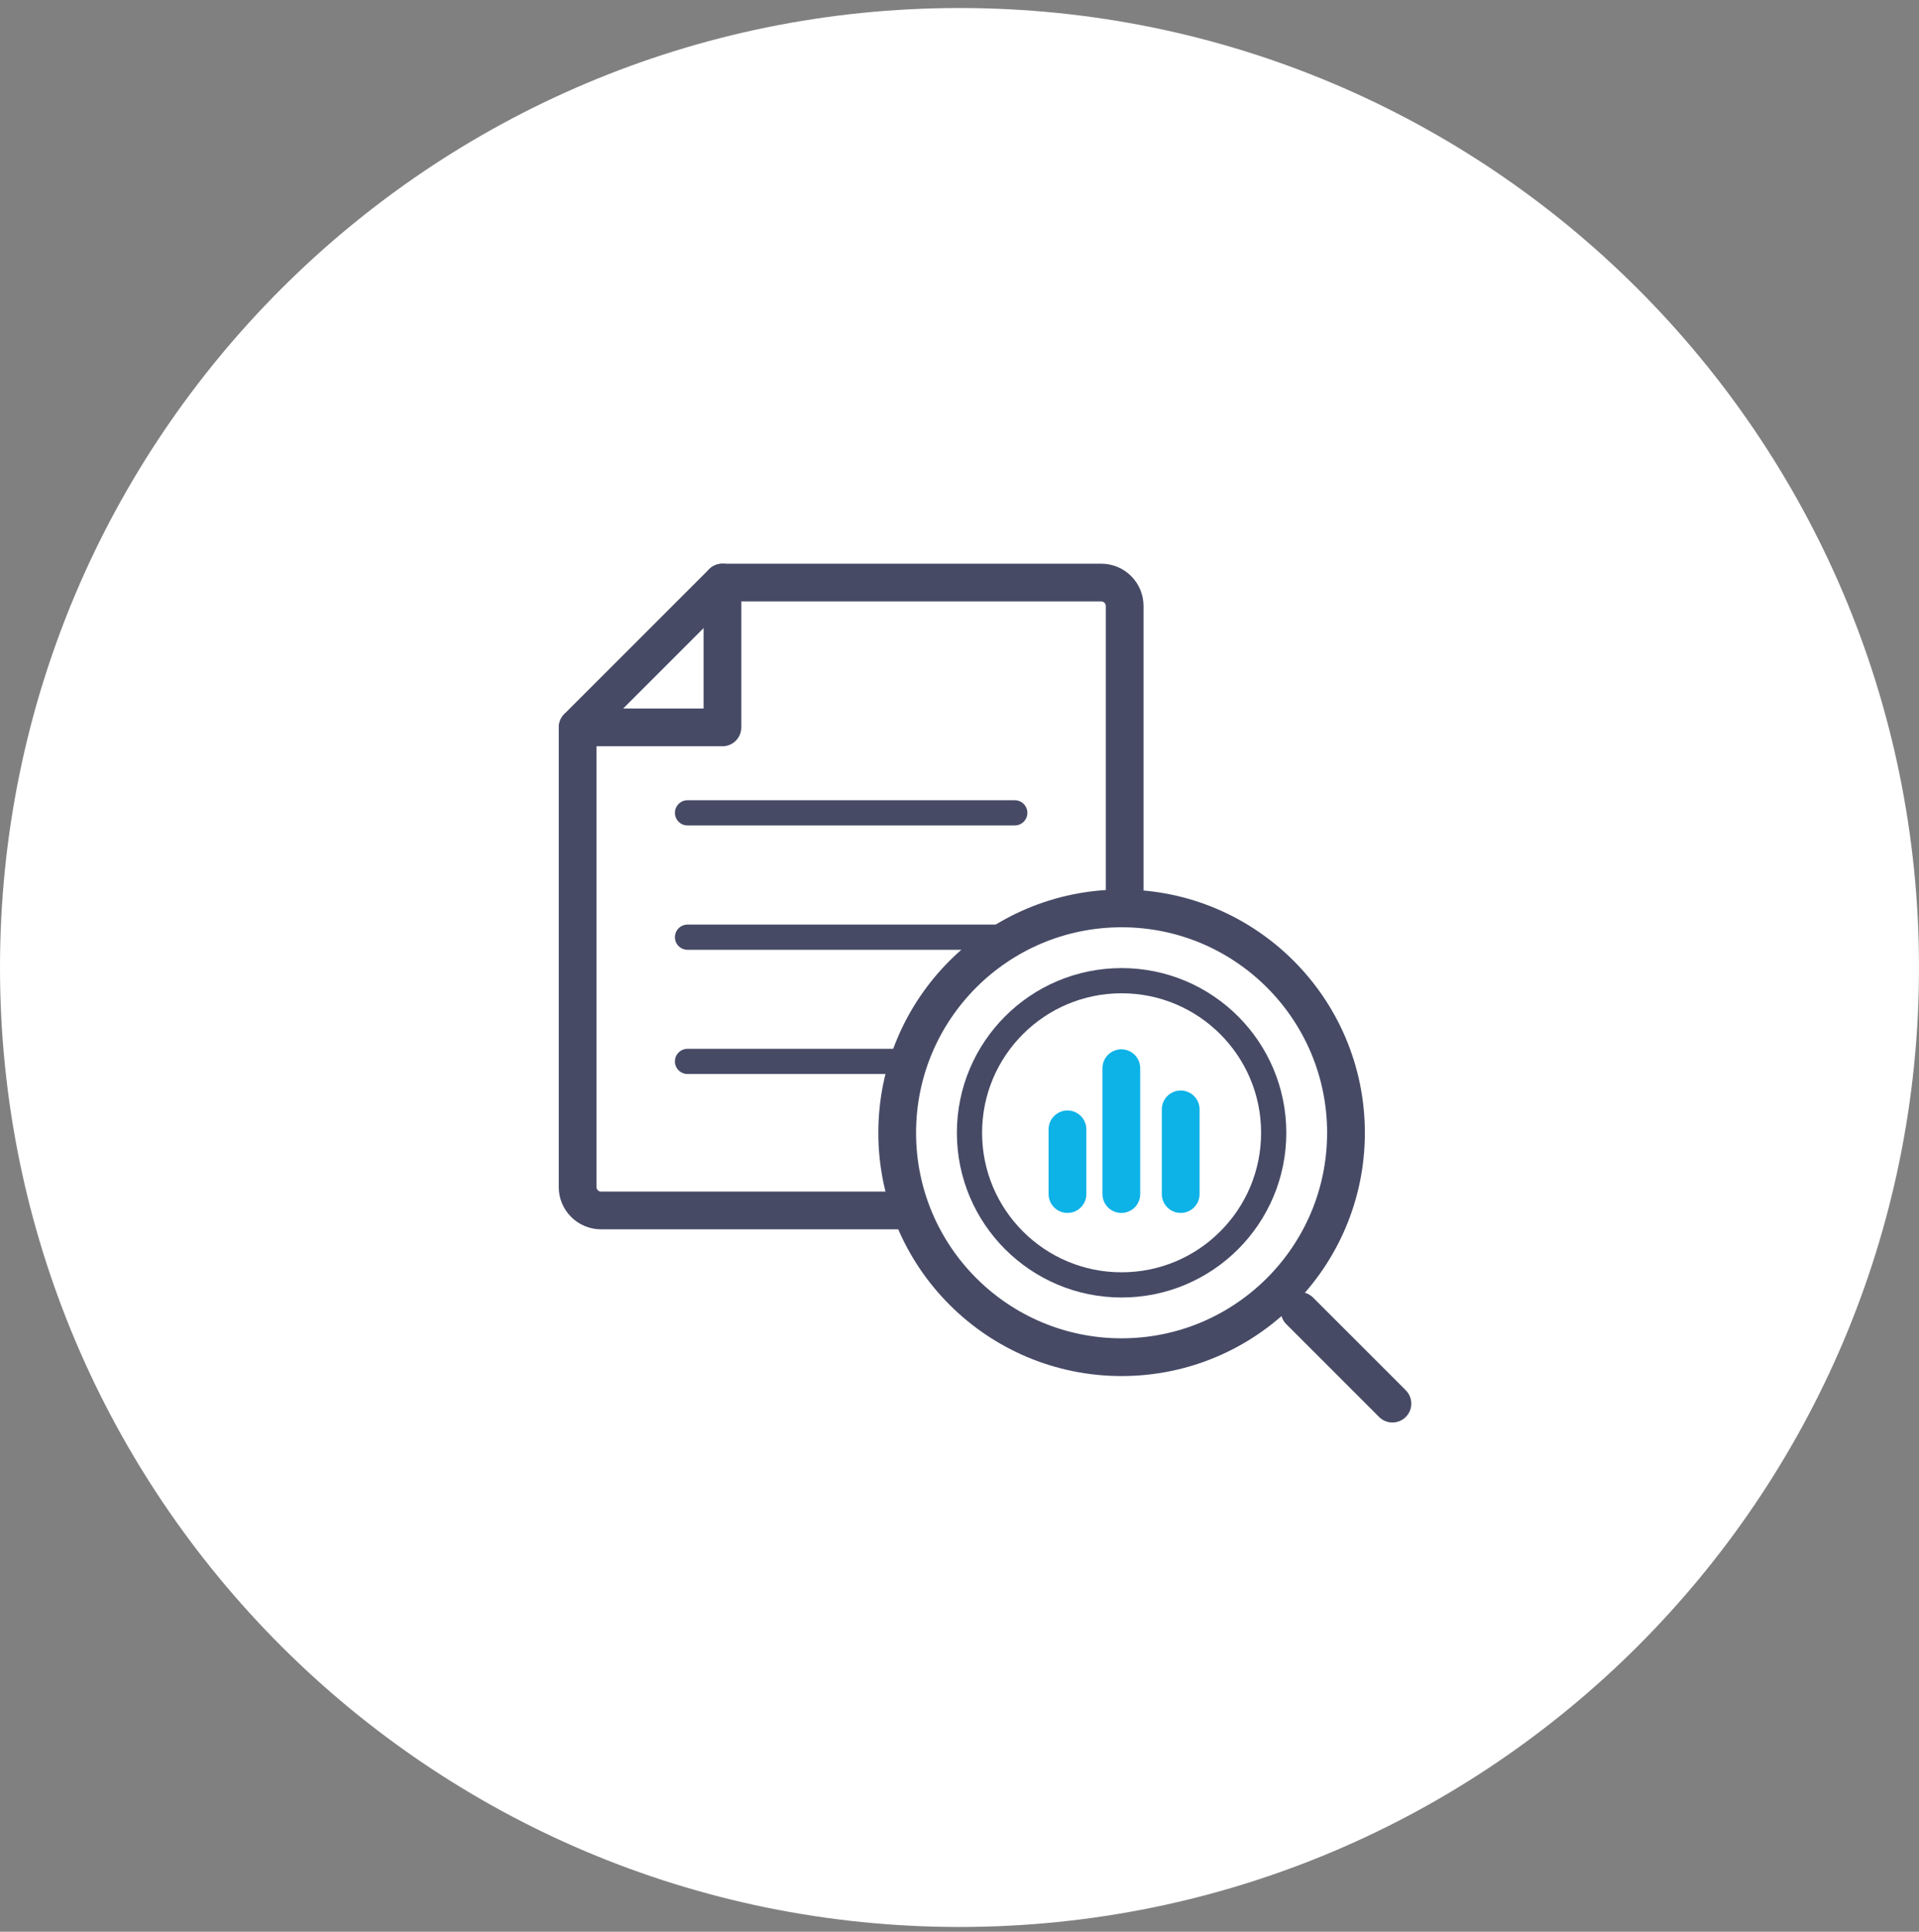 <svg width="150" height="151" viewBox="0 0 150 151" fill="none" xmlns="http://www.w3.org/2000/svg">
<rect x="0" y="0" width="150" height="151" fill="#808080" stroke="none"/>
<g clip-path="url(#clip0_803_3240)">
<path d="M75 150.627C116.421 150.627 150 117.049 150 75.627C150 34.206 116.421 0.627 75 0.627C33.579 0.627 0 34.206 0 75.627C0 117.049 33.579 150.627 75 150.627Z" fill="white"/>
<path d="M119 31.627H31V119.627H119V31.627Z" fill="white"/>
<path d="M56.47 45.538L45.15 56.858V92.788C45.15 93.798 45.97 94.618 46.98 94.618H86.08C87.09 94.618 87.91 93.798 87.91 92.788V47.368C87.91 46.358 87.09 45.538 86.08 45.538H56.47Z" fill="white" stroke="#464A65" stroke-width="2.95" stroke-linecap="round" stroke-linejoin="round"/>
<path d="M56.47 45.538V56.858H45.16" stroke="#464A65" stroke-width="2.95" stroke-linecap="round" stroke-linejoin="round"/>
<path d="M53.74 63.538H79.32" stroke="#464A65" stroke-width="1.97" stroke-linecap="round" stroke-linejoin="round"/>
<path d="M53.74 73.258H79.32" stroke="#464A65" stroke-width="1.97" stroke-linecap="round" stroke-linejoin="round"/>
<path d="M53.74 82.968H79.32" stroke="#464A65" stroke-width="1.97" stroke-linecap="round" stroke-linejoin="round"/>
<path d="M87.67 106.088C97.357 106.088 105.21 98.235 105.21 88.548C105.21 78.861 97.357 71.008 87.67 71.008C77.983 71.008 70.13 78.861 70.13 88.548C70.13 98.235 77.983 106.088 87.67 106.088Z" fill="white" stroke="#464A65" stroke-width="2.95" stroke-linecap="round" stroke-linejoin="round"/>
<path d="M87.67 100.438C94.237 100.438 99.56 95.114 99.56 88.548C99.56 81.981 94.237 76.658 87.67 76.658C81.103 76.658 75.78 81.981 75.78 88.548C75.78 95.114 81.103 100.438 87.67 100.438Z" stroke="#464A65" stroke-width="1.97" stroke-linecap="round" stroke-linejoin="round"/>
<path d="M101.59 102.468L108.84 109.718" stroke="#464A65" stroke-width="2.95" stroke-linecap="round" stroke-linejoin="round"/>
<path d="M83.44 88.278V93.338" stroke="#0DB2E7" stroke-width="2.95" stroke-linecap="round" stroke-linejoin="round"/>
<path d="M87.65 83.498V93.338" stroke="#0DB2E7" stroke-width="2.95" stroke-linecap="round" stroke-linejoin="round"/>
<path d="M92.29 86.718V93.338" stroke="#0DB2E7" stroke-width="2.95" stroke-linecap="round" stroke-linejoin="round"/>
</g>
<defs>
<clipPath id="clip0_803_3240">
<rect width="150" height="150" fill="white" transform="translate(0 0.627)"/>
</clipPath>
</defs>
</svg>
